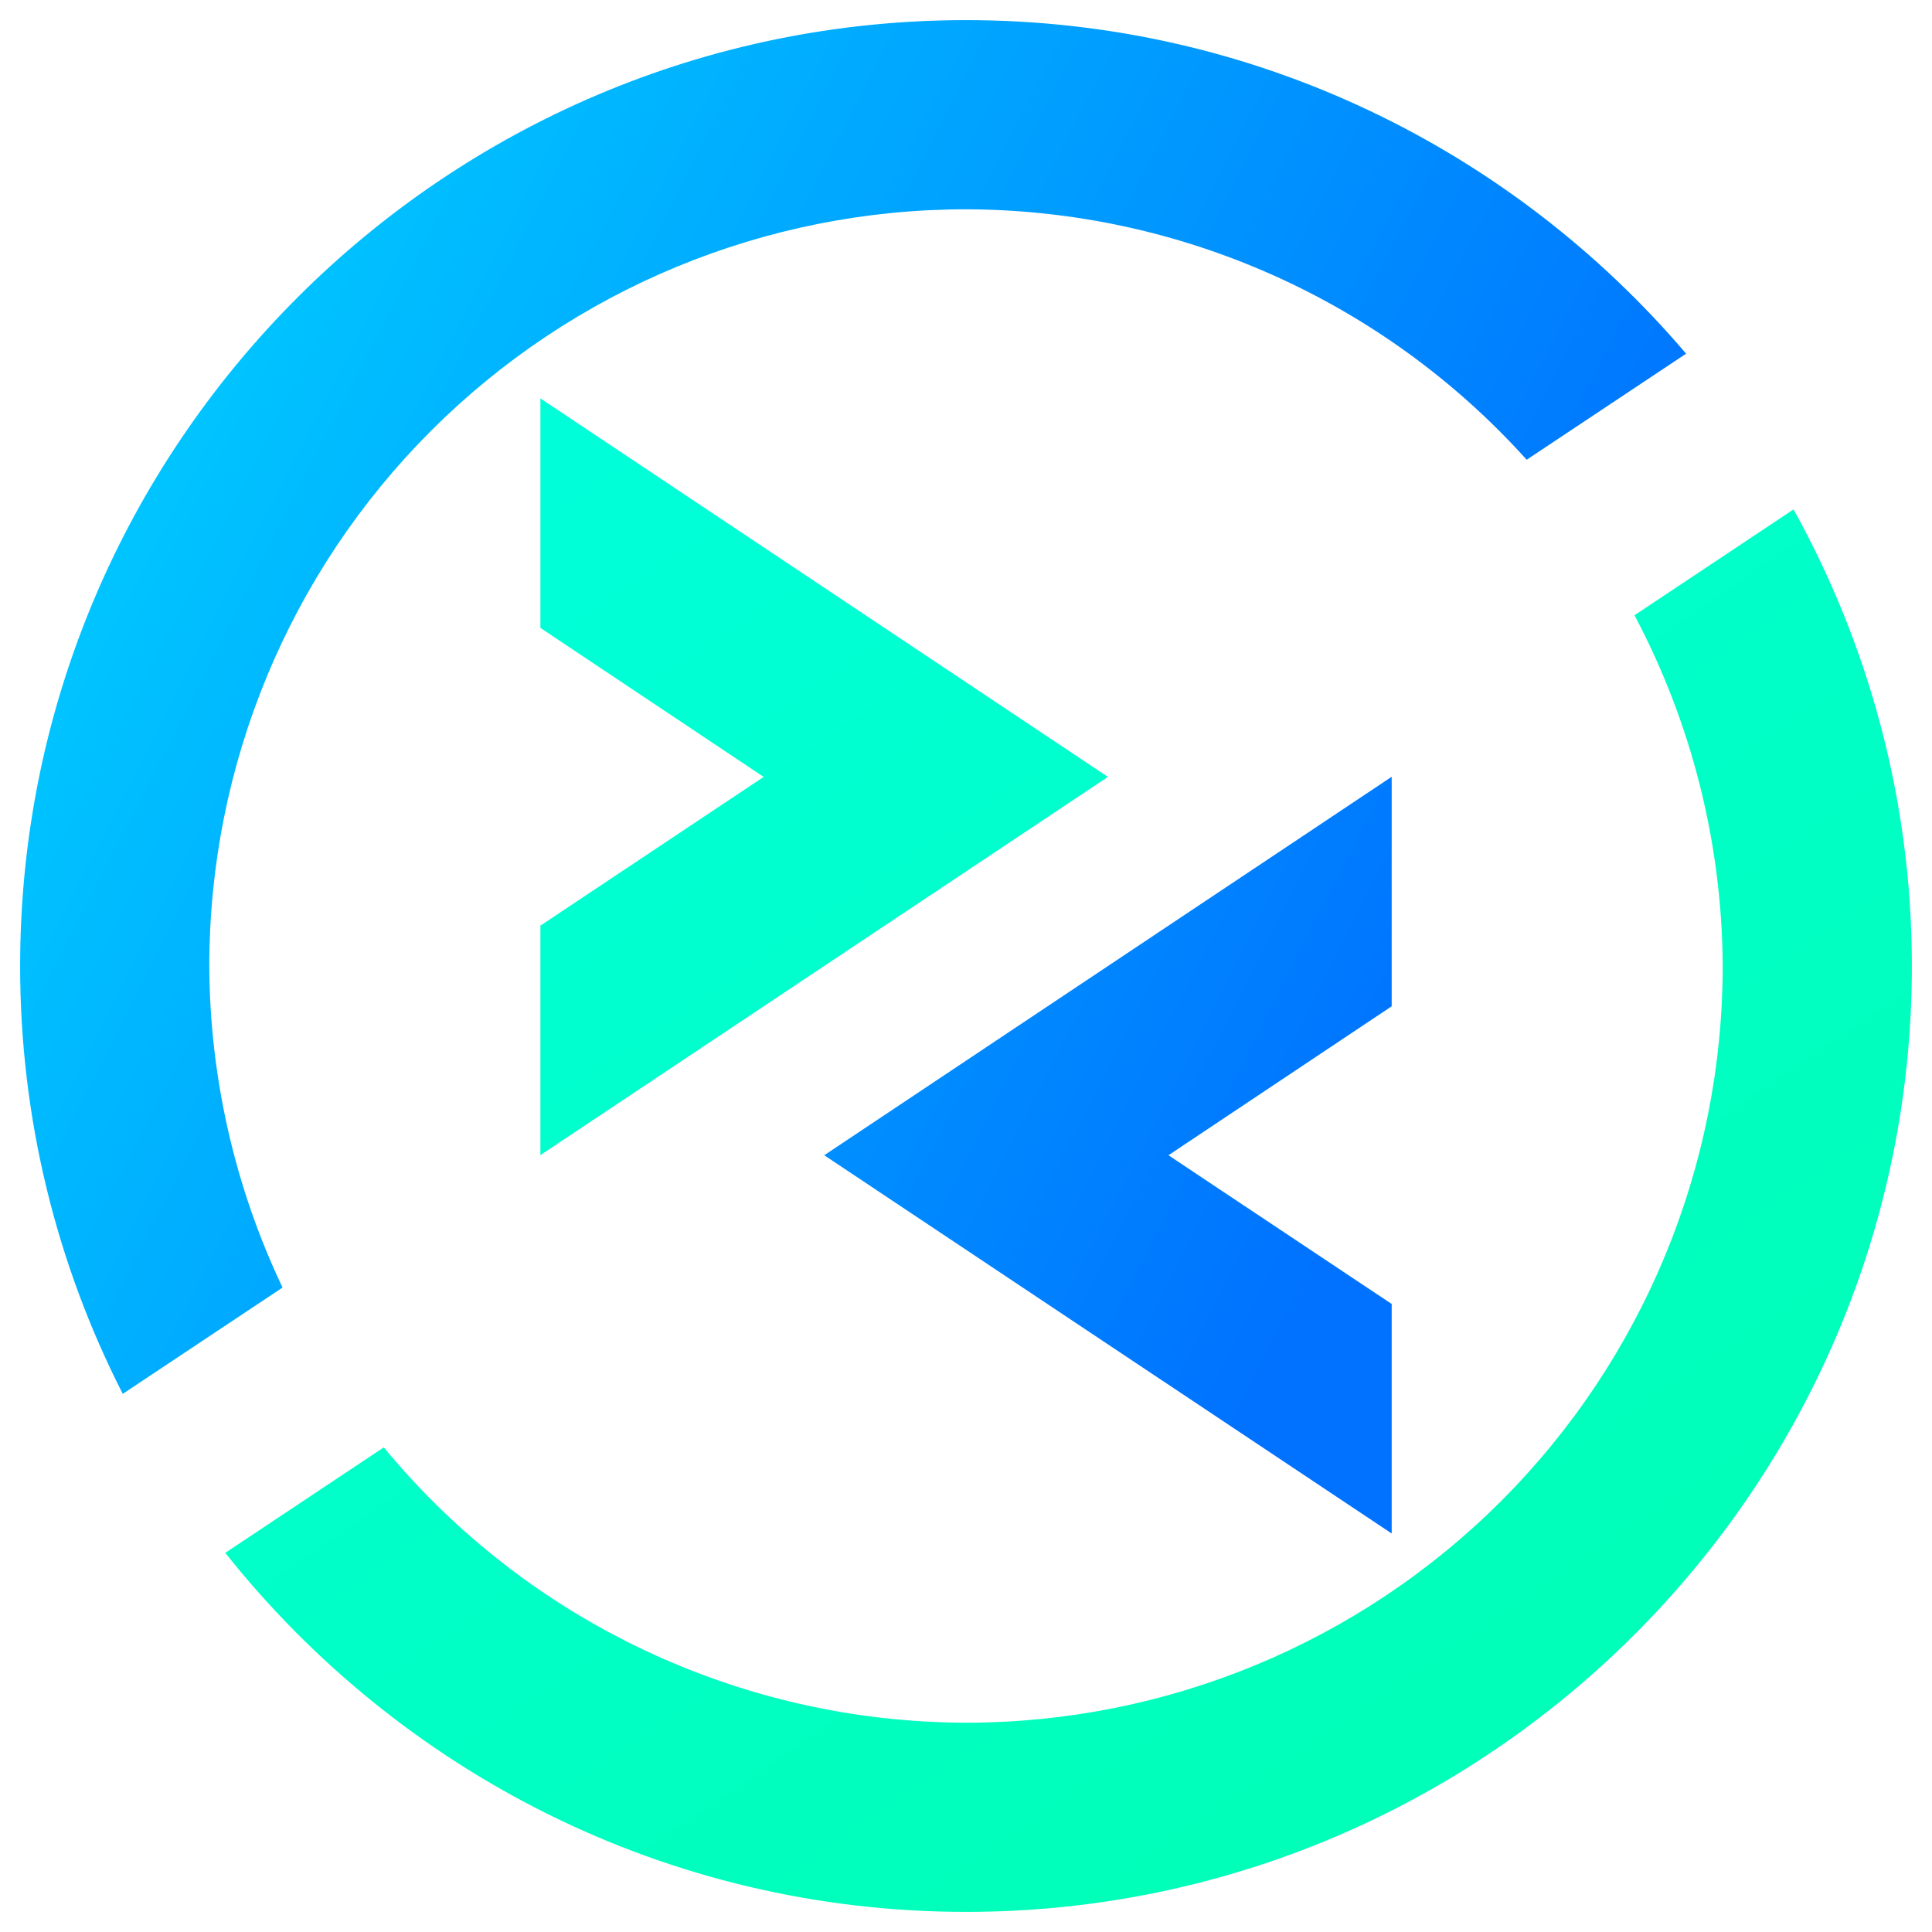 <svg height="48pt" viewBox="0 0 48 48" width="48pt" xmlns="http://www.w3.org/2000/svg" xmlns:xlink="http://www.w3.org/1999/xlink"><linearGradient id="a" gradientTransform="matrix(41.903 0 0 37.602 5.597 9.898)" gradientUnits="userSpaceOnUse" x1=".18" x2=".873" y1=".076" y2="1.002"><stop offset="0" stop-color="#00ffd8"/><stop offset=".839" stop-color="#00ffb8"/></linearGradient><linearGradient id="b" gradientTransform="matrix(41.391 0 0 37.599 .5 .5)" gradientUnits="userSpaceOnUse" x1="0" x2=".907" y1=".5" y2=".92"><stop offset="0" stop-color="#00c4ff"/><stop offset=".839" stop-color="#0072ff"/></linearGradient><g fill-rule="evenodd"><path d="m13.426 15.6 5.547 3.702-5.547 3.695v5.702l14.099-9.397-14.099-9.404zm31.134-2.944-3.952 2.63c1.424 2.685 2.177 5.675 2.192 8.714 0 4.986-1.981 9.768-5.506 13.294-3.526 3.525-8.308 5.506-13.294 5.506-5.6-.012-10.903-2.52-14.465-6.841l-3.938 2.621c4.308 5.427 10.951 8.92 18.403 8.92 12.958 0 23.5-10.542 23.5-23.5 0-4.114-1.074-7.977-2.94-11.344z" fill="url(#a)"/><path d="m34.576 38.099v-5.702l-5.546-3.695 5.546-3.701v-5.702l-14.098 9.403zm-10.576-37.599c-12.958 0-23.5 10.542-23.5 23.5 0 3.824.921 7.436 2.55 10.63l3.97-2.641c-1.187-2.497-1.808-5.225-1.82-7.989 0-4.986 1.981-9.768 5.506-13.294 3.526-3.525 8.308-5.506 13.294-5.506 5.314.012 10.375 2.272 13.93 6.222l3.961-2.635c-4.313-5.066-10.733-8.287-17.891-8.287z" fill="url(#b)"/></g></svg>